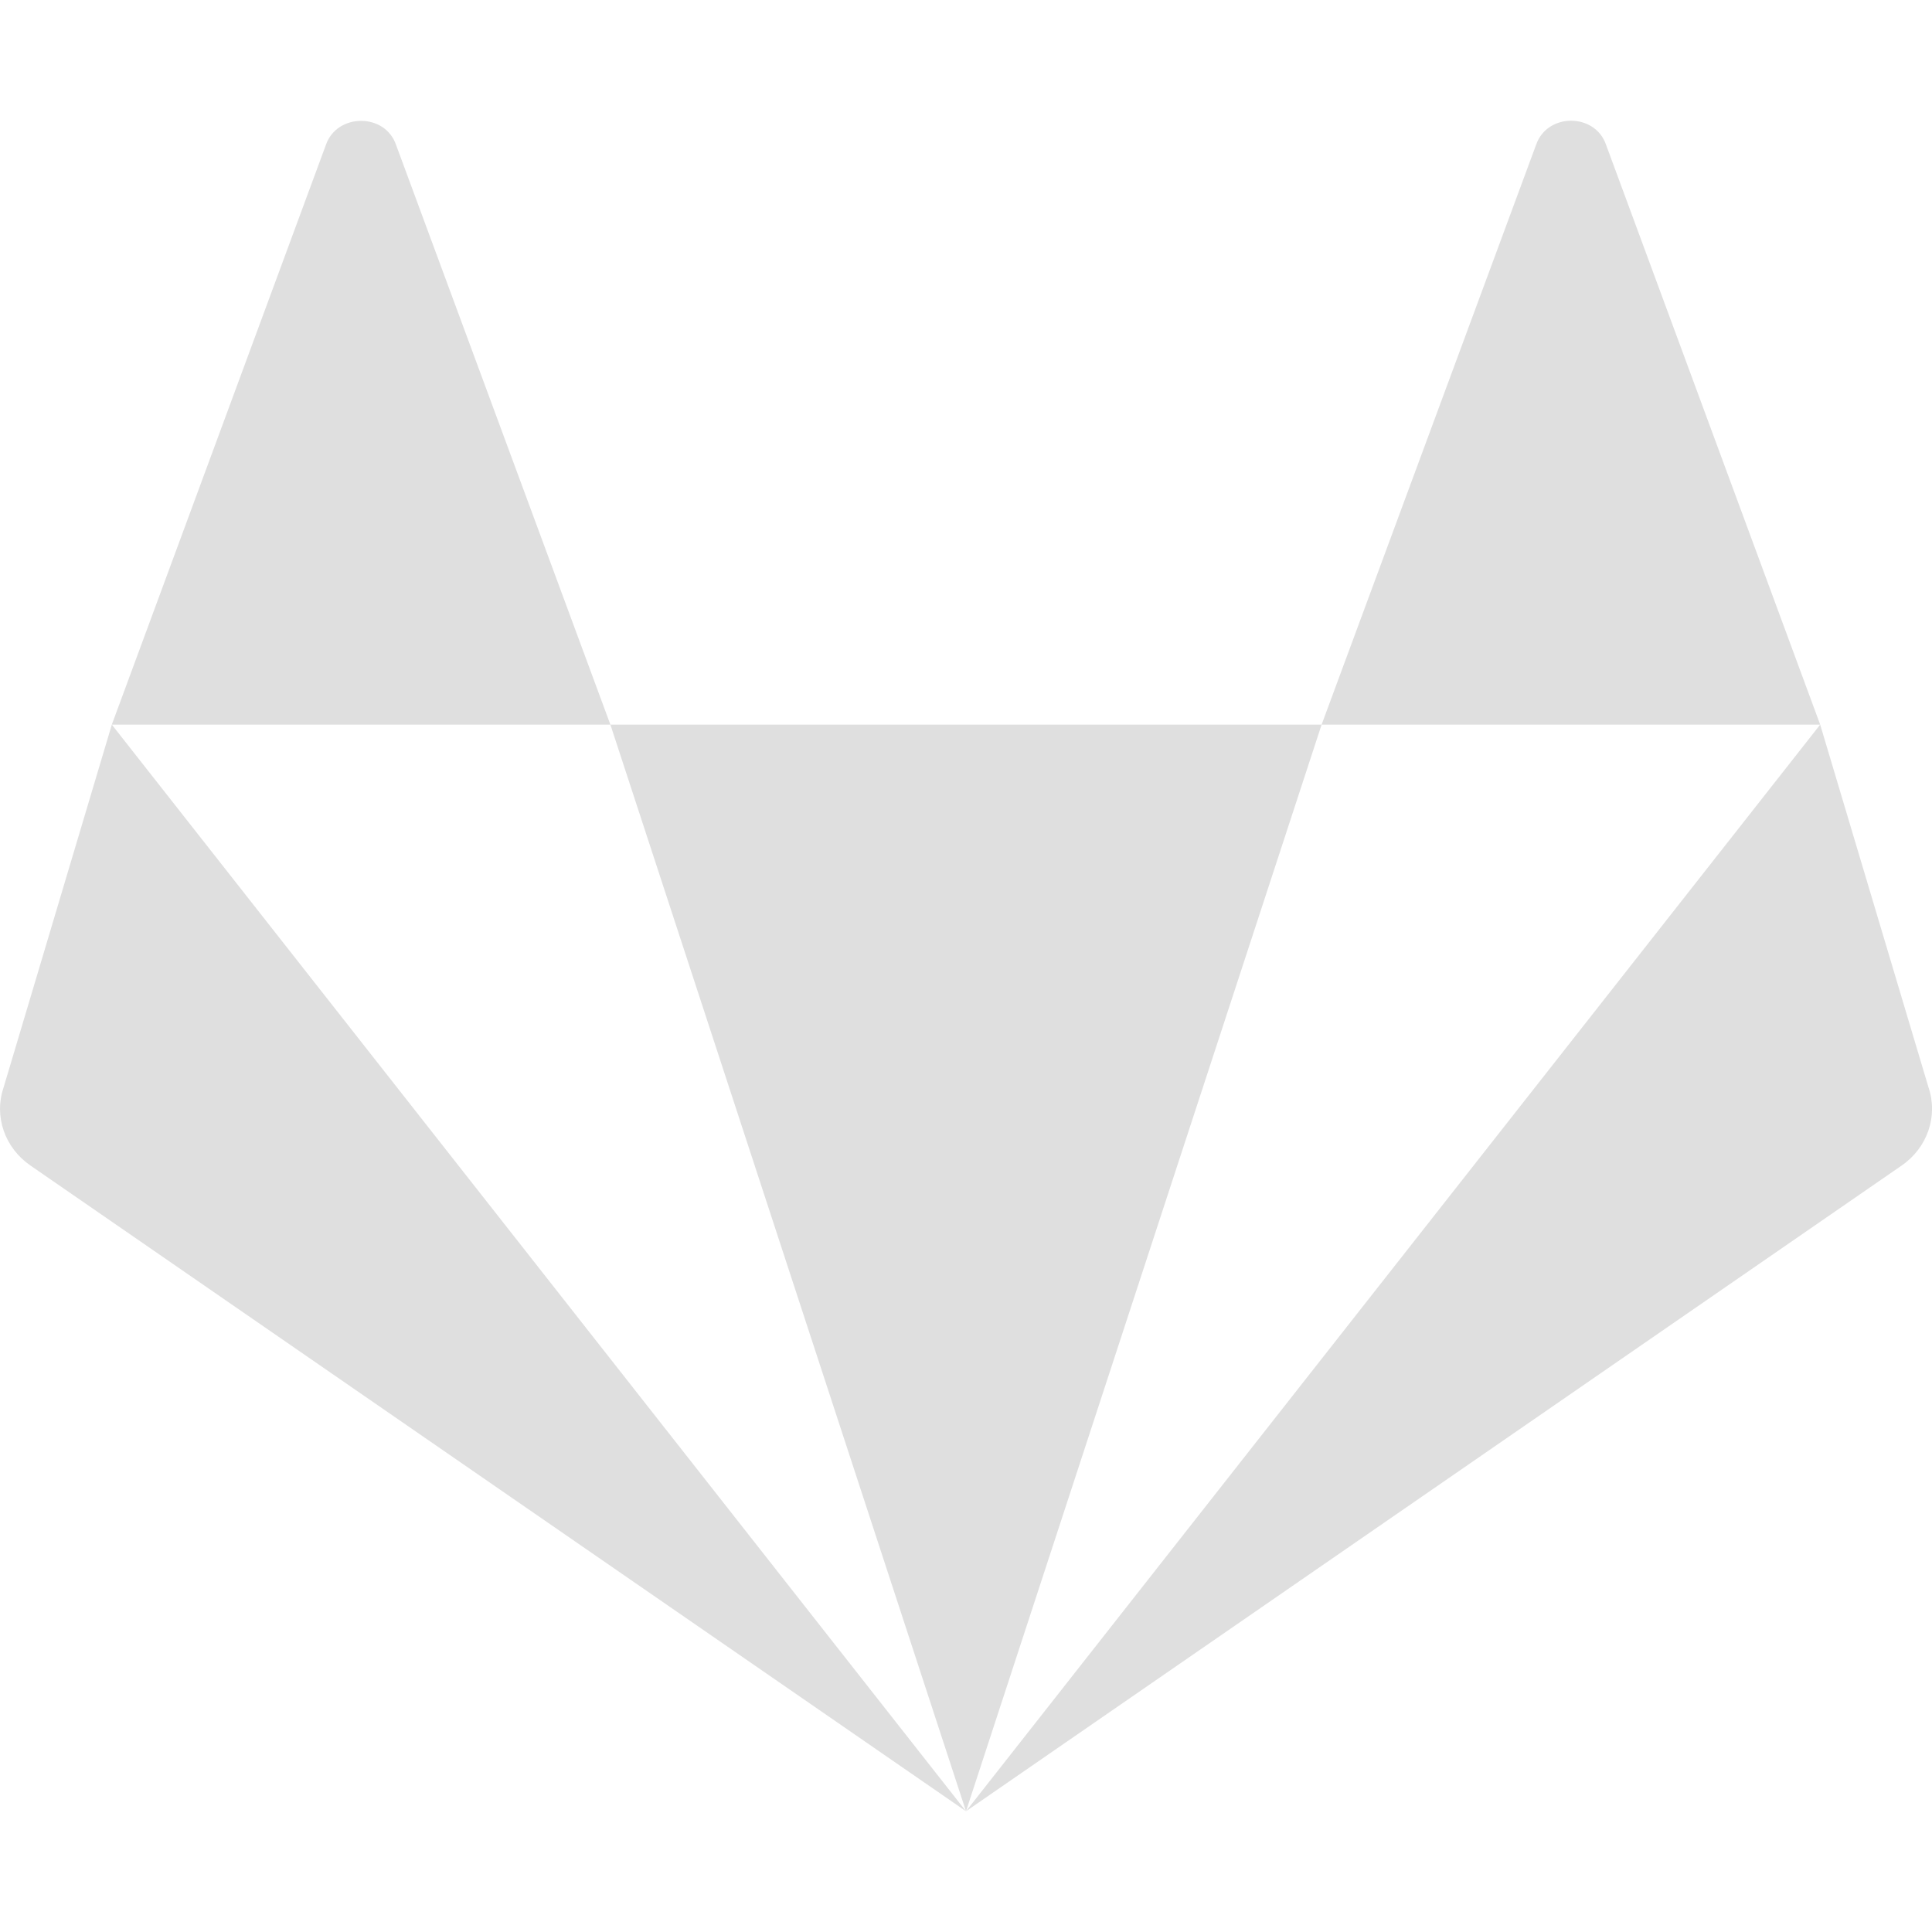 <svg width="16" height="16" version="1.1" xmlns="http://www.w3.org/2000/svg">
<defs>
<style id="current-color-scheme" type="text/css">.ColorScheme-Text { color:#444444; } .ColorScheme-Highlight { color:#4285f4; }</style>
</defs>
<g fill="#dfdfdf" fill-rule="evenodd">
<path d="m2.99 1.001c-0.122 0-0.245 0.066-0.291 0.199l-1.773 4.801h4.129l-1.775-4.801c-0.046-0.133-0.167-0.199-0.289-0.199z"/>
<path d="m5.055 6.001 2.945 8.999 2.945-8.999z"/>
<path d="m10.945 6.001h4.129l-1.773-4.801c-0.091-0.267-0.489-0.267-0.58 0z"/>
<path d="m15.074 6.001-7.074 8.999 7.748-5.347c0.214-0.147 0.304-0.41 0.223-0.648z"/>
<path d="m8 15-7.074-8.999-0.896 3.004c-0.082 0.239 0.009 0.501 0.223 0.648z"/>
</g>
</svg>
